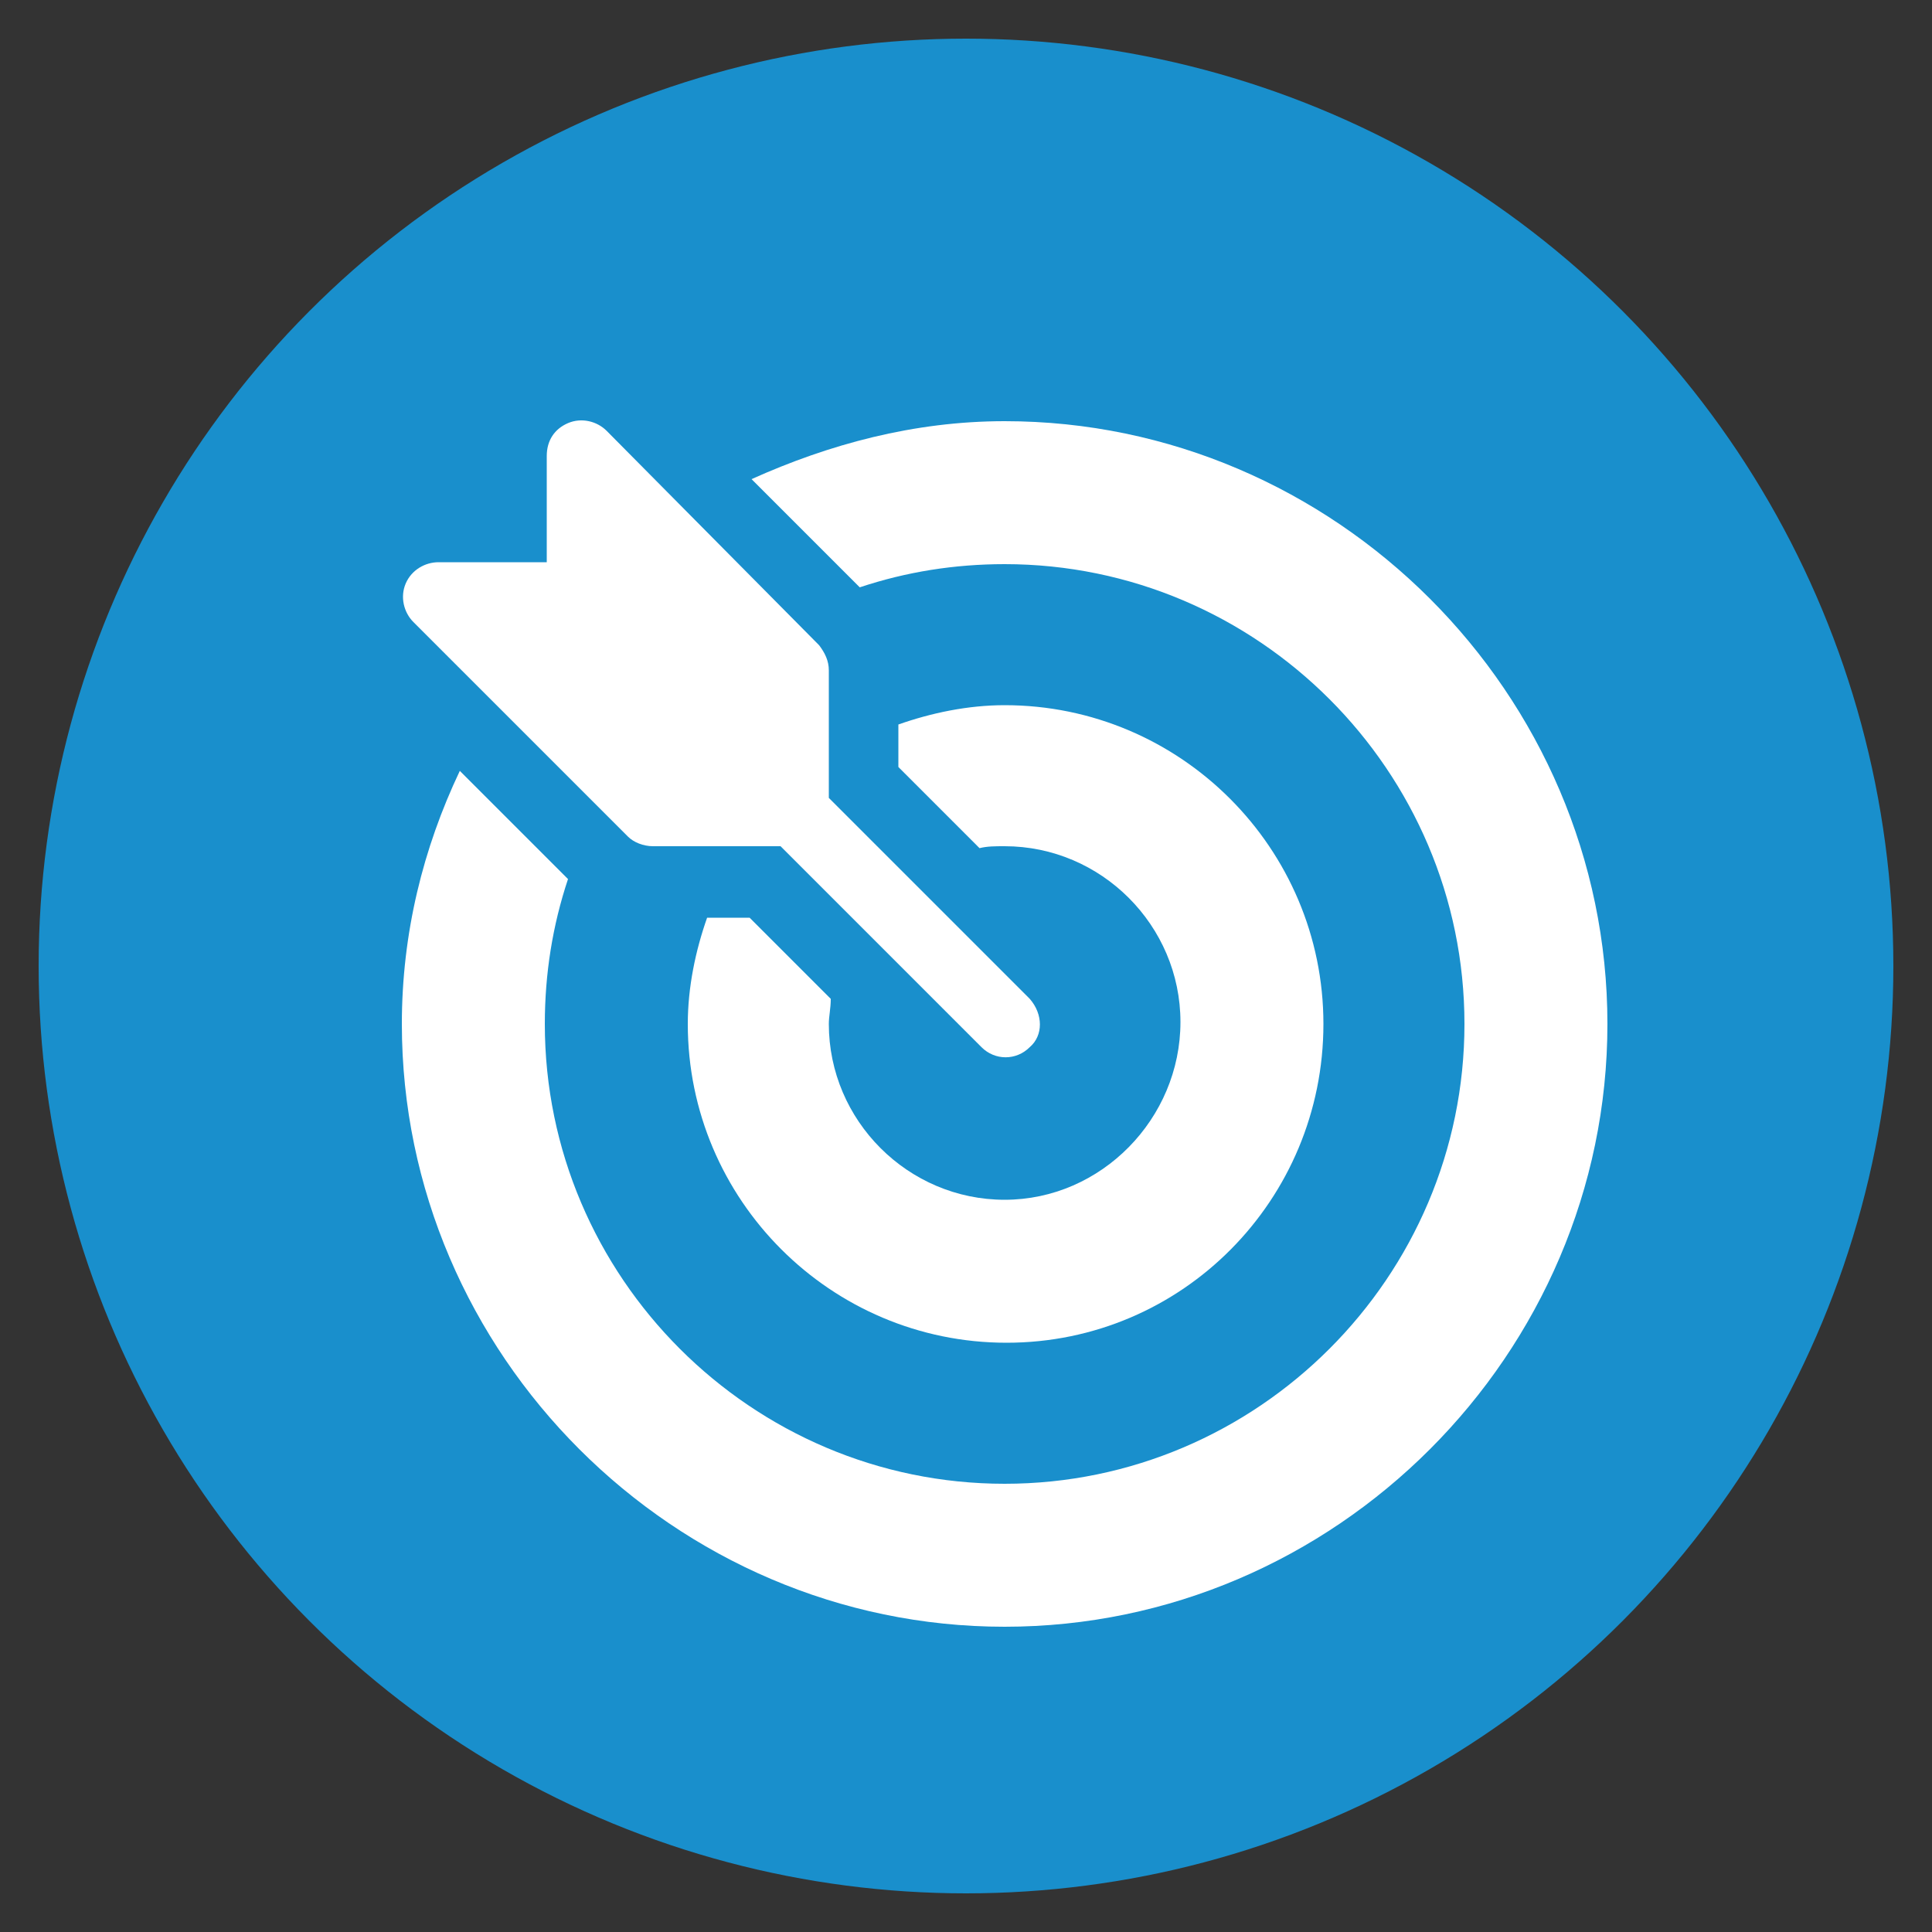 <?xml version="1.0" encoding="utf-8"?>
<!-- Generator: Adobe Illustrator 23.0.3, SVG Export Plug-In . SVG Version: 6.00 Build 0)  -->
<svg version="1.1" id="Layer_1" xmlns="http://www.w3.org/2000/svg" xmlns:xlink="http://www.w3.org/1999/xlink" x="0px" y="0px"
	 viewBox="0 0 100 100" style="enable-background:new 0 0 100 100;" xml:space="preserve">
<rect x="0" y="0" width="100" height="100" fill="#333333" stroke="none"/>
<style type="text/css">
	.st0{fill:#198FCC;}
	.st1{fill:#FFFFFF;}
</style>
<title>3</title>
<circle class="st0" cx="50" cy="50" r="48"/>
<g>
	<g>
		<g>
			<path class="st1" d="M53.3,51.7C53.3,51.7,53.3,51.7,53.3,51.7L42.9,41.3v-6.6c0-0.5-0.2-0.9-0.5-1.3l-11-11.1
				c-0.5-0.5-1.3-0.7-2-0.4c-0.7,0.3-1.1,0.9-1.1,1.7v5.5h-5.6c-0.7,0-1.4,0.4-1.7,1.1c-0.3,0.7-0.1,1.5,0.4,2l11.1,11.1
				c0.3,0.3,0.8,0.5,1.3,0.5h6.6l10.4,10.4c0,0,0,0,0,0c0.7,0.7,1.8,0.7,2.5,0C54,53.6,54,52.5,53.3,51.7z"/>
		</g>
	</g>
	<g>
		<g>
			<path class="st1" d="M52,21.8c-4.7,0-9.1,1.2-13.1,3l5.6,5.6c2.4-0.8,4.9-1.2,7.5-1.2c13.1,0,23.8,10.7,23.8,23.8
				S65.1,76.8,52,76.8S28.2,66.1,28.2,53c0-2.6,0.4-5.1,1.2-7.5l-5.6-5.6c-1.9,4-3,8.4-3,13.1c0,17.1,14.1,31.2,31.2,31.2
				S83.2,70.1,83.2,53S69.1,21.8,52,21.8z"/>
		</g>
	</g>
	<g>
		<g>
			<path class="st1" d="M52,36.5c-1.9,0-3.8,0.4-5.5,1v2.2l4.2,4.2c0.4-0.1,0.8-0.1,1.3-0.1c5,0,9.1,4.1,9.1,9.1S57,62.1,52,62.1
				S42.9,58,42.9,53c0-0.4,0.1-0.8,0.1-1.3l-4.2-4.2h-2.2c-0.6,1.7-1,3.6-1,5.5c0,9.1,7.4,16.5,16.5,16.5S68.5,62.1,68.5,53
				S61.1,36.5,52,36.5z"/>
		</g>
	</g>
</g>
</svg>
